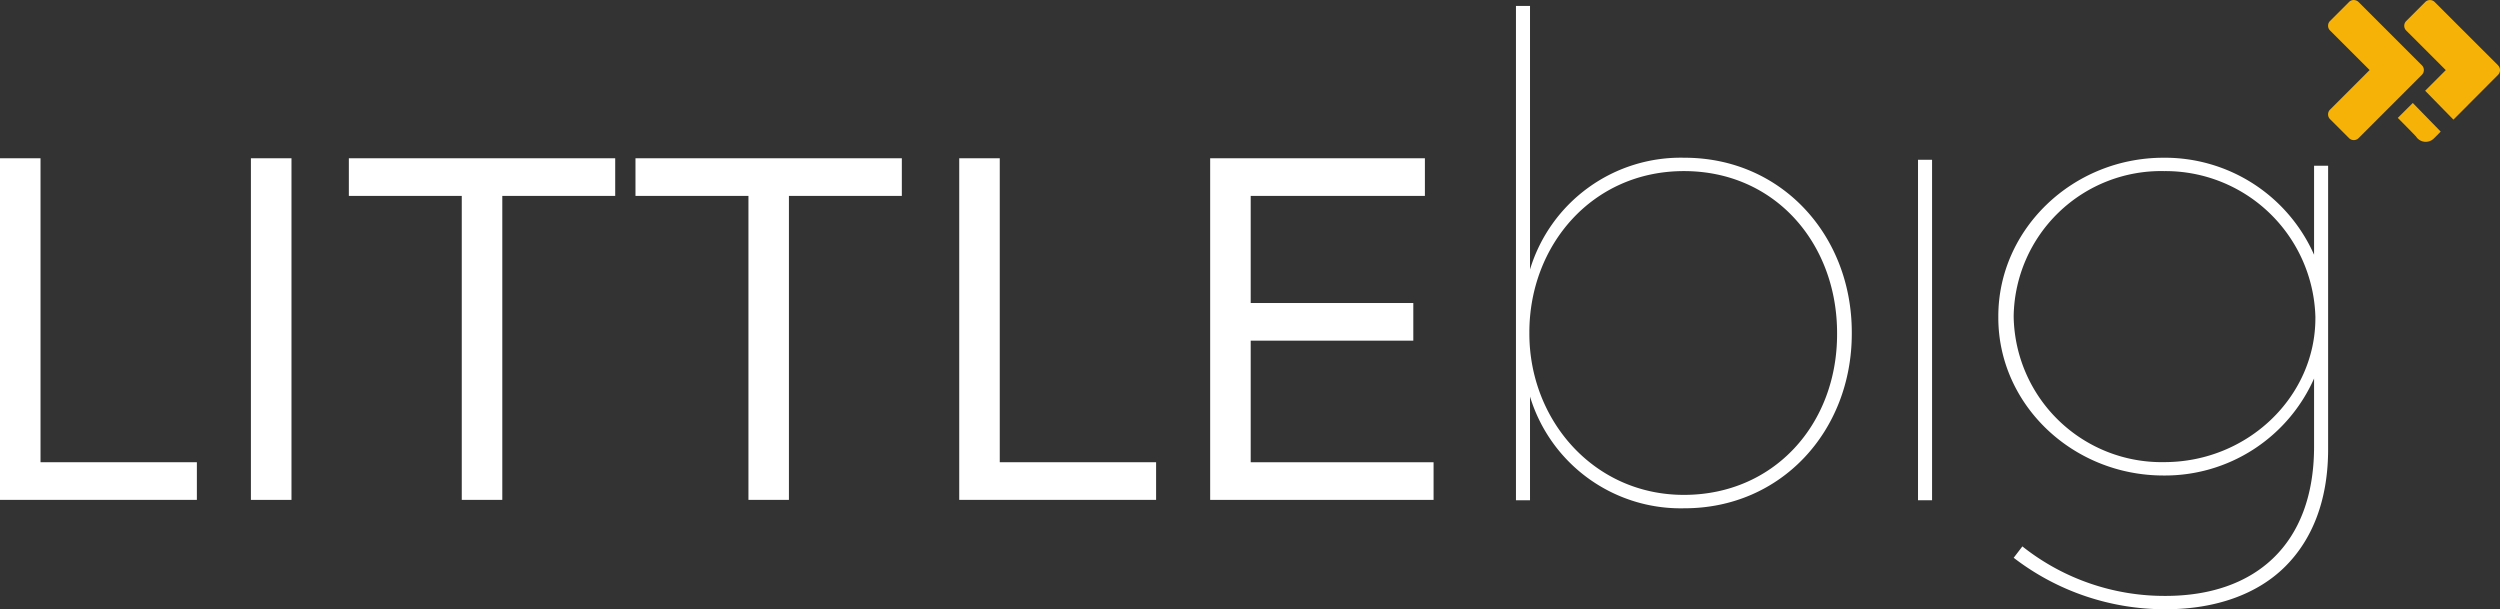 <svg xmlns="http://www.w3.org/2000/svg" width="208.905" height="50.914" viewBox="0 0 208.905 50.914">
  <rect x="0" y="0" width="208.905" height="50.914" fill="#333333" stroke="none"/>
  <g id="LITTLEbig_Logo_final-05" transform="translate(-19.37 -16.83)">
    <g id="Group_712" data-name="Group 712" transform="translate(213.911 16.83)">
      <path id="Path_3519" data-name="Path 3519" d="M2166.109,16.83a.569.569,0,0,0-.4.165l-1.589,1.588a.563.563,0,0,0,0,.794l3.309,3.307-3.309,3.308a.562.562,0,0,0,0,.793l1.589,1.588a.563.563,0,0,0,.795,0l5.292-5.292a.563.563,0,0,0,0-.795L2166.506,17a.569.569,0,0,0-.4-.165Z" transform="translate(-2163.959 -16.83)" fill="#f7b208"/>
      <path id="Path_3520" data-name="Path 3520" d="M2231.726,114.1s-.564.582-.638.634a.962.962,0,0,1-1.418-.217c-.21-.238-1.529-1.562-1.529-1.562l1.253-1.248,2.333,2.392Z" transform="translate(-2222.318 -103.103)" fill="#f7b208"/>
      <path id="Path_3521" data-name="Path 3521" d="M2241.938,22.287,2236.646,17a.561.561,0,0,0-.795,0l-1.588,1.588a.562.562,0,0,0,0,.794l3.308,3.307-1.724,1.724,2.362,2.414,3.727-3.741a.563.563,0,0,0,0-.795Z" transform="translate(-2227.737 -16.83)" fill="#f7b208"/>
    </g>
    <g id="Group_713" data-name="Group 713" transform="translate(146.047 17.326)">
      <path id="Path_3522" data-name="Path 3522" d="M1417.014,54.941v8.665h-1.174V22.3h1.174V44.32a13.158,13.158,0,0,1,12.913-9.335c8.106,0,13.975,6.485,13.975,14.59v.112c0,8.105-5.87,14.59-13.975,14.59a13.158,13.158,0,0,1-12.913-9.335Zm25.659-5.2v-.112c0-7.435-5.142-13.528-12.8-13.528s-12.913,6.2-12.913,13.472v.112c0,7.211,5.367,13.472,12.913,13.472S1442.673,57.233,1442.673,49.742Z" transform="translate(-1415.84 -22.3)" fill="#fff"/>
      <path id="Path_3523" data-name="Path 3523" d="M1786.2,164.01h1.174v28.451H1786.2Z" transform="translate(-1752.604 -151.155)" fill="#fff"/>
      <path id="Path_3524" data-name="Path 3524" d="M1861.436,195.559l.727-.951a19.074,19.074,0,0,0,11.963,4.137c7.435,0,12.411-4.248,12.411-12.466v-5.7a13.63,13.63,0,0,1-12.578,8.105c-7.6,0-13.807-5.925-13.807-13.192v-.112c0-7.268,6.206-13.249,13.807-13.249a13.631,13.631,0,0,1,12.578,8.105V162.8h1.174v23.7c0,4.193-1.285,7.491-3.578,9.782-2.348,2.348-5.87,3.578-10.007,3.578A20.713,20.713,0,0,1,1861.436,195.559Zm25.212-20.013v-.112a12.534,12.534,0,0,0-12.634-12.186,12.318,12.318,0,0,0-12.578,12.075v.112a12.365,12.365,0,0,0,12.578,12.131C1881,187.565,1886.647,182.086,1886.647,175.546Z" transform="translate(-1819.846 -149.446)" fill="#fff"/>
    </g>
    <g id="Group_714" data-name="Group 714" transform="translate(19.37 30.055)">
      <path class="lenio-letter" id="L" data-name="Path 3525" d="M19.37,162.62h3.386v25.4H35.821v3.145H19.37Z" transform="translate(-19.37 -162.62)" fill="#fff"/>
      <path class="lenio-letter" id="I" data-name="Path 3526" d="M250.51,162.62H253.9v28.547H250.51Z" transform="translate(-229.543 -162.62)" fill="#fff"/>
      <path class="lenio-letter" id="T" data-name="Path 3527" d="M362.987,165.765h-9.435v25.4h-3.387v-25.4H340.73V162.62h22.257Z" transform="translate(-311.579 -162.62)" fill="#fff"/>
      <path class="lenio-letter" id="T2" data-name="Path 3528" d="M627.017,165.765h-9.435v25.4H614.2v-25.4H604.76V162.62h22.257Z" transform="translate(-551.658 -162.62)" fill="#fff"/>
      <path class="lenio-letter" id="L2" data-name="Path 3529" d="M903,162.62h3.386v25.4h13.064v3.145H903V162.62Z" transform="translate(-822.844 -162.62)" fill="#fff"/>
      <path class="lenio-letter" id="E" data-name="Path 3530" d="M1134.15,162.62h17.943v3.145h-14.556v8.951h13.588v3.145h-13.588v10.161h15.281v3.145H1134.15Z" transform="translate(-1033.026 -162.62)" fill="#fff"/>
    </g>
  </g>
</svg>
